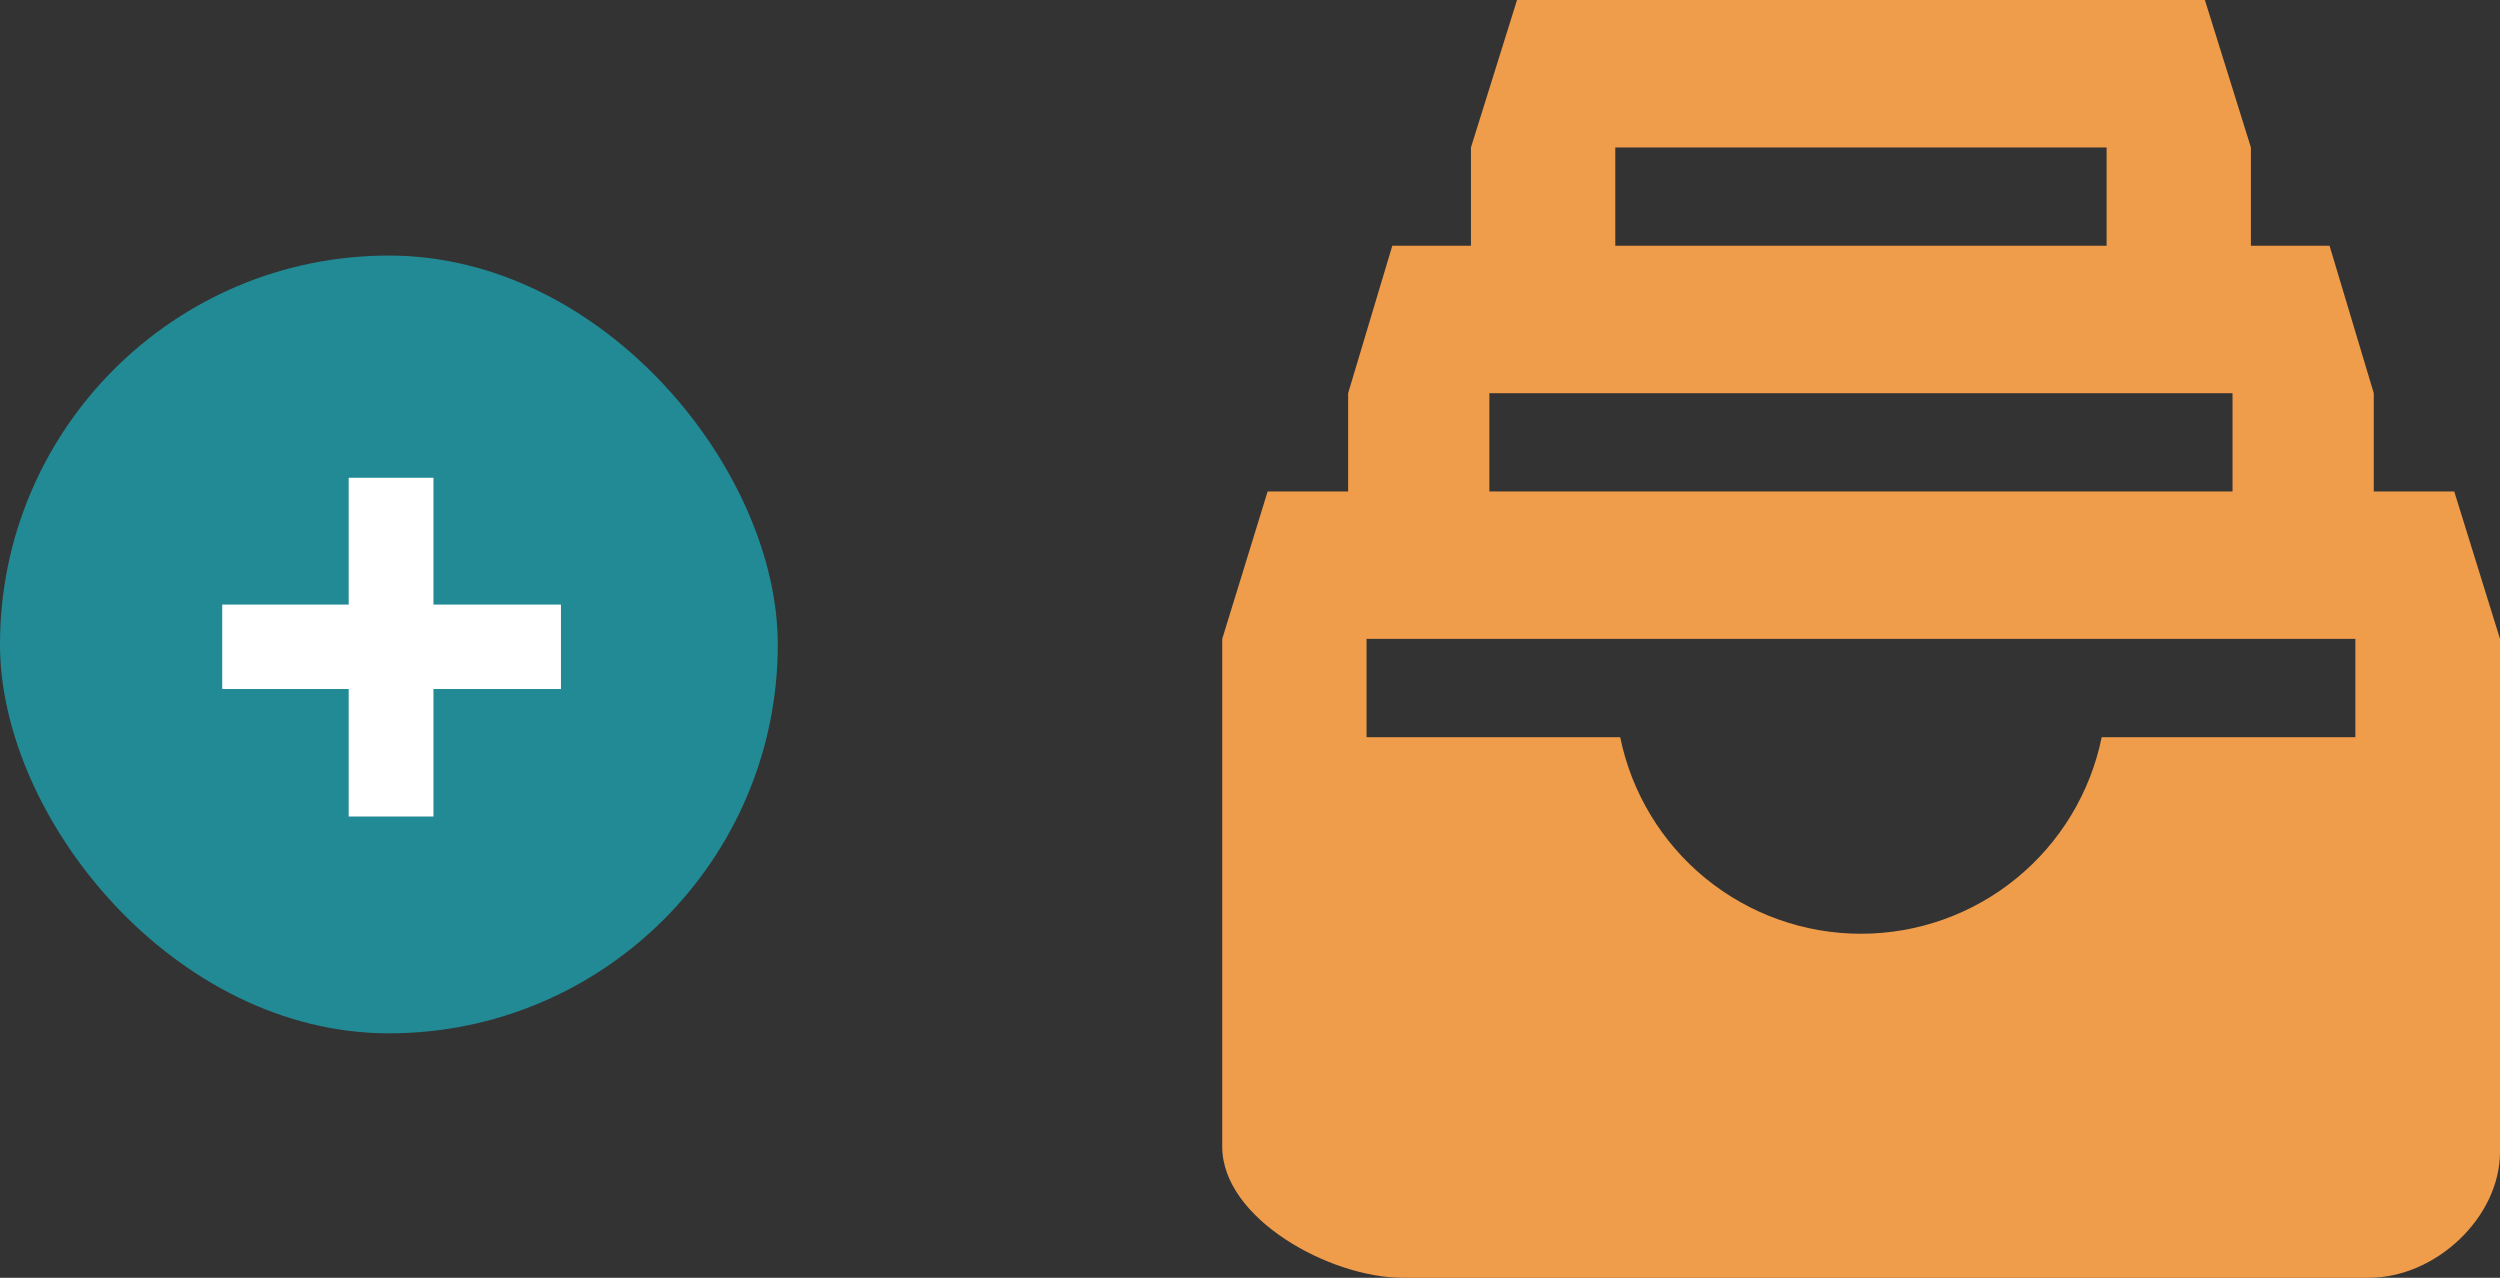<svg width="225" height="115" viewBox="0 0 225 115" fill="none" xmlns="http://www.w3.org/2000/svg">
<rect x="0" y="0" width="225" height="115" fill="#333333" stroke="none"/>
<rect y="23" width="70" height="70" rx="35" fill="#228A95"/>
<path d="M39.011 62.011V73.485H31.382V62.011H20V54.413H31.382V43H39.011V54.413H50.485V62.011H39.011Z" fill="white"/>
<path d="M220.881 44.23H213.639V35.385L209.66 22.116H202.582V13.269L198.44 0H136.532L132.386 13.269V22.114H125.308L121.332 35.385V44.23H114.087L110 57.5V103.196C110 109.692 119.729 115 126.223 115H213.199C219.224 115 225 109.554 225 103.666V57.498L220.881 44.23ZM145.376 13.269H189.595V22.114H145.376V13.269ZM134.044 35.385H200.927V44.23H134.044V35.385ZM211.982 66.346H189.154C188.133 71.34 185.42 75.829 181.471 79.053C177.523 82.277 172.583 84.038 167.486 84.038C162.389 84.038 157.449 82.277 153.501 79.053C149.552 75.829 146.839 71.34 145.818 66.346H122.99V57.499H211.983L211.982 66.346Z" fill="#EF9C4B"/>
</svg>
